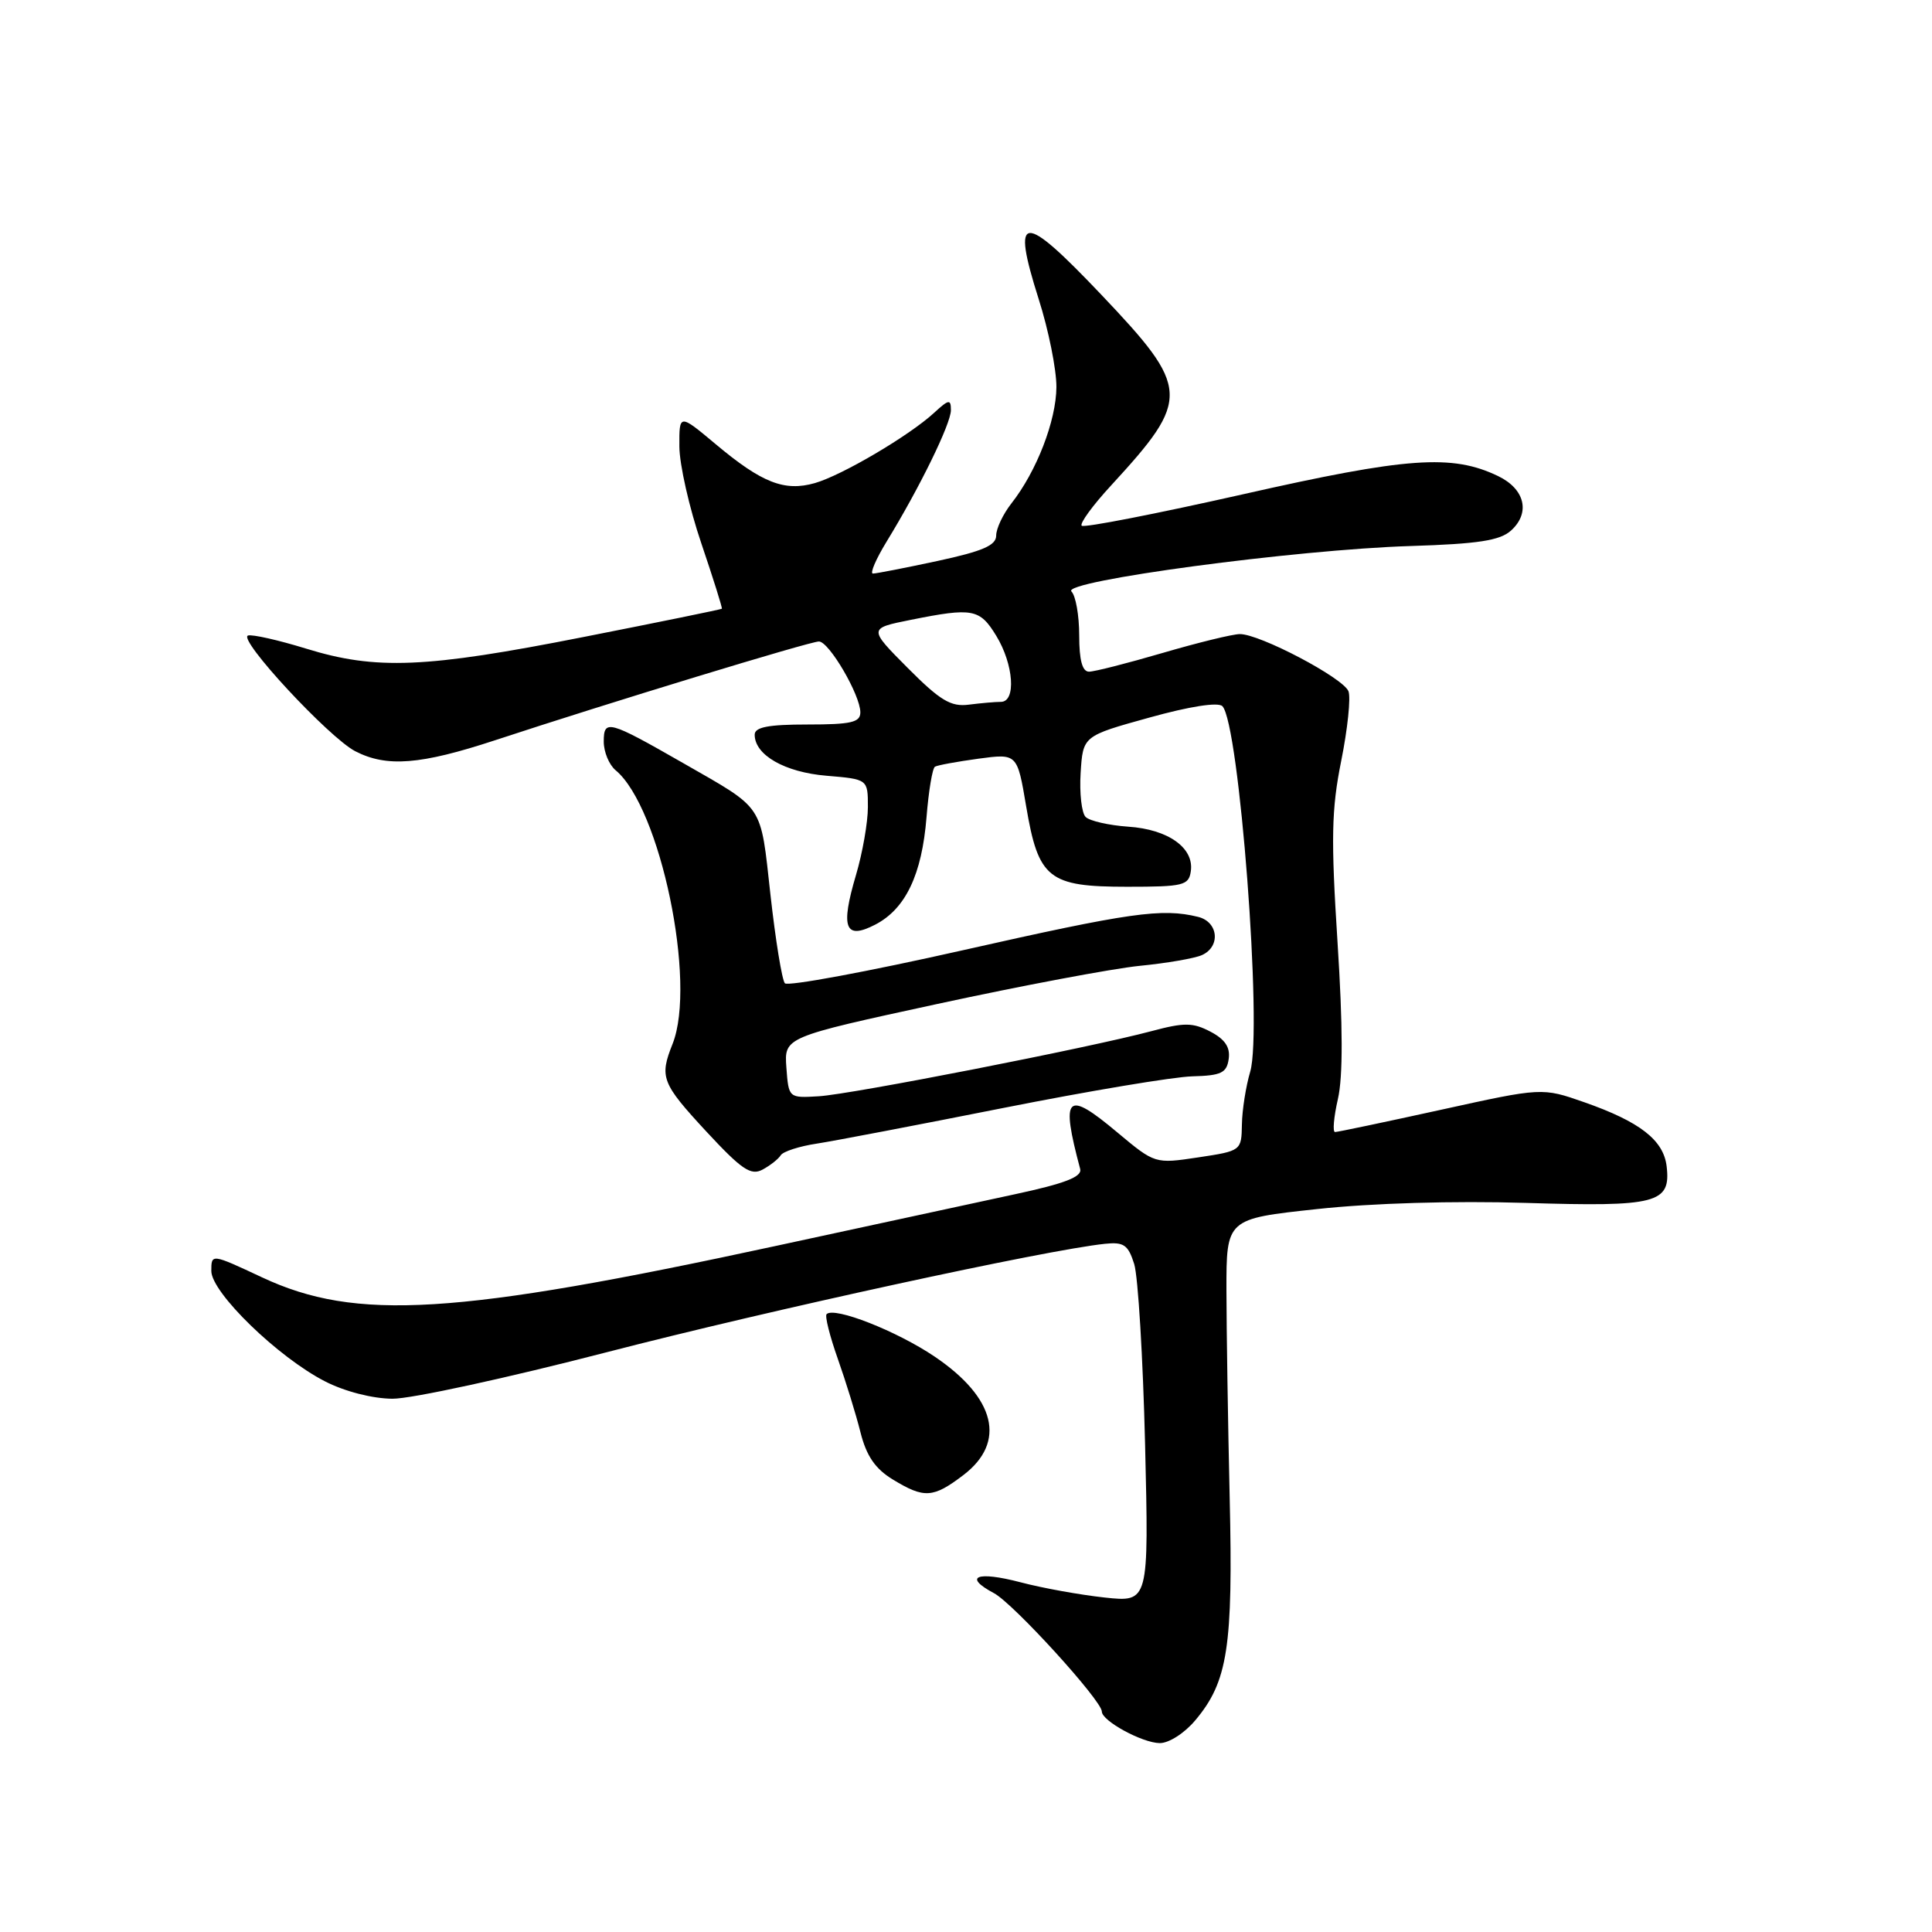 <?xml version="1.0" encoding="UTF-8" standalone="no"?>
<!DOCTYPE svg PUBLIC "-//W3C//DTD SVG 1.1//EN" "http://www.w3.org/Graphics/SVG/1.1/DTD/svg11.dtd" >
<svg xmlns="http://www.w3.org/2000/svg" xmlns:xlink="http://www.w3.org/1999/xlink" version="1.1" viewBox="0 0 256 256">
 <g >
 <path fill="currentColor"
d=" M 158.38 227.95 C 162.69 222.84 163.40 218.23 162.94 198.50 C 162.71 188.60 162.52 176.22 162.51 171.00 C 162.50 161.50 162.50 161.50 174.50 160.21 C 181.75 159.42 192.69 159.10 202.15 159.39 C 219.56 159.93 221.41 159.45 220.84 154.55 C 220.43 151.07 217.31 148.64 209.92 146.05 C 204.34 144.10 204.34 144.10 190.94 147.05 C 183.56 148.67 177.25 150.00 176.90 150.00 C 176.56 150.00 176.73 148.03 177.28 145.62 C 177.96 142.66 177.94 135.90 177.23 124.87 C 176.35 111.09 176.42 107.28 177.72 100.81 C 178.57 96.58 179.00 92.44 178.68 91.60 C 178.00 89.83 166.90 83.99 164.28 84.02 C 163.30 84.03 158.70 85.16 154.05 86.52 C 149.40 87.88 145.02 89.00 144.30 89.00 C 143.41 89.00 143.00 87.47 143.00 84.20 C 143.00 81.56 142.54 78.94 141.97 78.37 C 140.60 77.00 171.71 72.82 186.93 72.35 C 195.89 72.07 198.76 71.62 200.22 70.30 C 202.82 67.95 202.06 64.79 198.50 63.08 C 192.40 60.15 186.47 60.57 164.68 65.50 C 153.23 68.08 143.62 69.96 143.33 69.66 C 143.04 69.37 144.79 66.96 147.23 64.32 C 157.82 52.80 157.75 51.50 145.90 39.02 C 135.44 28.01 133.98 28.11 137.63 39.63 C 138.94 43.72 139.99 48.97 139.98 51.29 C 139.95 55.75 137.36 62.45 134.02 66.70 C 132.91 68.12 132.00 70.03 132.00 70.96 C 132.00 72.27 130.21 73.04 124.23 74.33 C 119.95 75.25 116.10 76.00 115.67 76.00 C 115.24 76.00 116.06 74.09 117.49 71.75 C 121.85 64.63 126.00 56.15 126.00 54.35 C 126.00 52.86 125.73 52.90 123.75 54.72 C 120.45 57.75 111.57 62.98 107.98 64.01 C 103.95 65.16 100.96 63.99 94.85 58.87 C 90.00 54.81 90.00 54.81 90.02 59.16 C 90.03 61.55 91.34 67.33 92.93 72.00 C 94.51 76.67 95.74 80.57 95.65 80.66 C 95.57 80.75 87.31 82.44 77.30 84.41 C 56.37 88.54 49.83 88.81 40.54 85.94 C 36.87 84.81 33.41 84.03 32.86 84.21 C 31.47 84.68 43.58 97.73 47.07 99.54 C 51.24 101.69 55.70 101.34 65.62 98.08 C 80.58 93.15 107.31 85.00 108.51 85.00 C 109.85 85.00 114.00 92.09 114.00 94.39 C 114.00 95.72 112.78 96.00 107.00 96.00 C 101.80 96.00 100.00 96.35 100.00 97.35 C 100.00 100.05 103.99 102.33 109.52 102.79 C 115.00 103.25 115.00 103.25 115.00 106.94 C 115.00 108.97 114.29 113.01 113.43 115.92 C 111.34 122.97 111.96 124.59 115.97 122.52 C 119.99 120.44 122.16 115.90 122.77 108.27 C 123.05 104.79 123.55 101.78 123.89 101.59 C 124.23 101.39 126.82 100.92 129.65 100.53 C 134.79 99.84 134.79 99.84 135.97 106.83 C 137.59 116.44 138.93 117.50 149.35 117.50 C 156.81 117.50 157.52 117.33 157.79 115.44 C 158.24 112.35 154.79 109.89 149.50 109.54 C 146.93 109.36 144.38 108.78 143.85 108.25 C 143.32 107.72 143.02 105.08 143.19 102.40 C 143.50 97.52 143.50 97.52 152.27 95.09 C 157.65 93.59 161.41 93.01 161.97 93.57 C 164.21 95.83 167.31 136.42 165.66 142.00 C 165.09 143.93 164.59 147.07 164.56 149.00 C 164.50 152.48 164.47 152.50 158.77 153.36 C 153.04 154.22 153.04 154.22 148.04 150.04 C 141.28 144.37 140.52 145.12 143.13 154.90 C 143.40 155.93 141.12 156.82 134.50 158.24 C 129.55 159.31 115.31 162.39 102.86 165.08 C 60.32 174.28 47.19 175.09 34.73 169.26 C 28.00 166.11 28.00 166.11 28.00 168.41 C 28.00 171.27 36.84 179.85 43.07 183.04 C 45.68 184.38 49.35 185.32 52.00 185.34 C 54.48 185.36 67.30 182.57 80.50 179.15 C 101.92 173.61 138.61 165.62 146.42 164.81 C 148.91 164.55 149.49 164.95 150.29 167.50 C 150.80 169.15 151.45 179.91 151.73 191.40 C 152.23 212.31 152.23 212.31 146.37 211.68 C 143.14 211.33 138.13 210.43 135.22 209.66 C 129.43 208.14 127.57 208.90 131.70 211.10 C 134.28 212.47 146.00 225.34 146.00 226.79 C 146.00 228.03 151.35 230.94 153.66 230.97 C 154.87 230.99 156.96 229.65 158.38 227.95 Z  M 127.66 195.45 C 133.36 191.10 131.94 185.23 123.85 179.76 C 118.84 176.37 110.55 173.11 109.53 174.13 C 109.28 174.38 109.95 177.04 111.01 180.04 C 112.07 183.04 113.43 187.43 114.02 189.80 C 114.81 192.93 115.97 194.62 118.30 196.04 C 122.47 198.58 123.64 198.51 127.66 195.45 Z  M 103.45 153.08 C 103.76 152.58 105.92 151.88 108.26 151.53 C 110.59 151.17 121.72 149.04 133.00 146.80 C 144.28 144.56 155.53 142.68 158.00 142.62 C 161.82 142.52 162.55 142.17 162.81 140.31 C 163.03 138.77 162.32 137.71 160.39 136.70 C 158.06 135.48 156.92 135.47 152.58 136.63 C 144.30 138.84 112.83 145.00 108.50 145.26 C 104.50 145.50 104.50 145.50 104.20 141.46 C 103.91 137.43 103.91 137.43 124.20 133.03 C 135.37 130.61 147.43 128.34 151.00 127.98 C 154.57 127.63 158.29 126.99 159.25 126.56 C 161.77 125.44 161.45 122.15 158.75 121.49 C 153.97 120.31 149.76 120.91 127.59 125.91 C 114.99 128.75 104.37 130.72 104.00 130.29 C 103.62 129.86 102.76 124.58 102.09 118.56 C 100.73 106.36 101.38 107.34 90.50 101.10 C 80.61 95.44 80.00 95.28 80.00 98.27 C 80.00 99.64 80.71 101.34 81.57 102.06 C 87.50 106.98 92.34 130.21 89.12 138.32 C 87.36 142.74 87.66 143.52 93.59 149.93 C 98.27 154.97 99.49 155.81 101.04 154.98 C 102.06 154.43 103.14 153.58 103.45 153.08 Z  M 120.28 88.51 C 115.06 83.26 115.06 83.26 120.70 82.13 C 128.89 80.49 129.82 80.66 132.01 84.25 C 134.32 88.03 134.67 93.00 132.62 93.00 C 131.87 93.00 129.96 93.17 128.38 93.37 C 126.00 93.68 124.59 92.84 120.28 88.51 Z "/>
</g>
</svg>